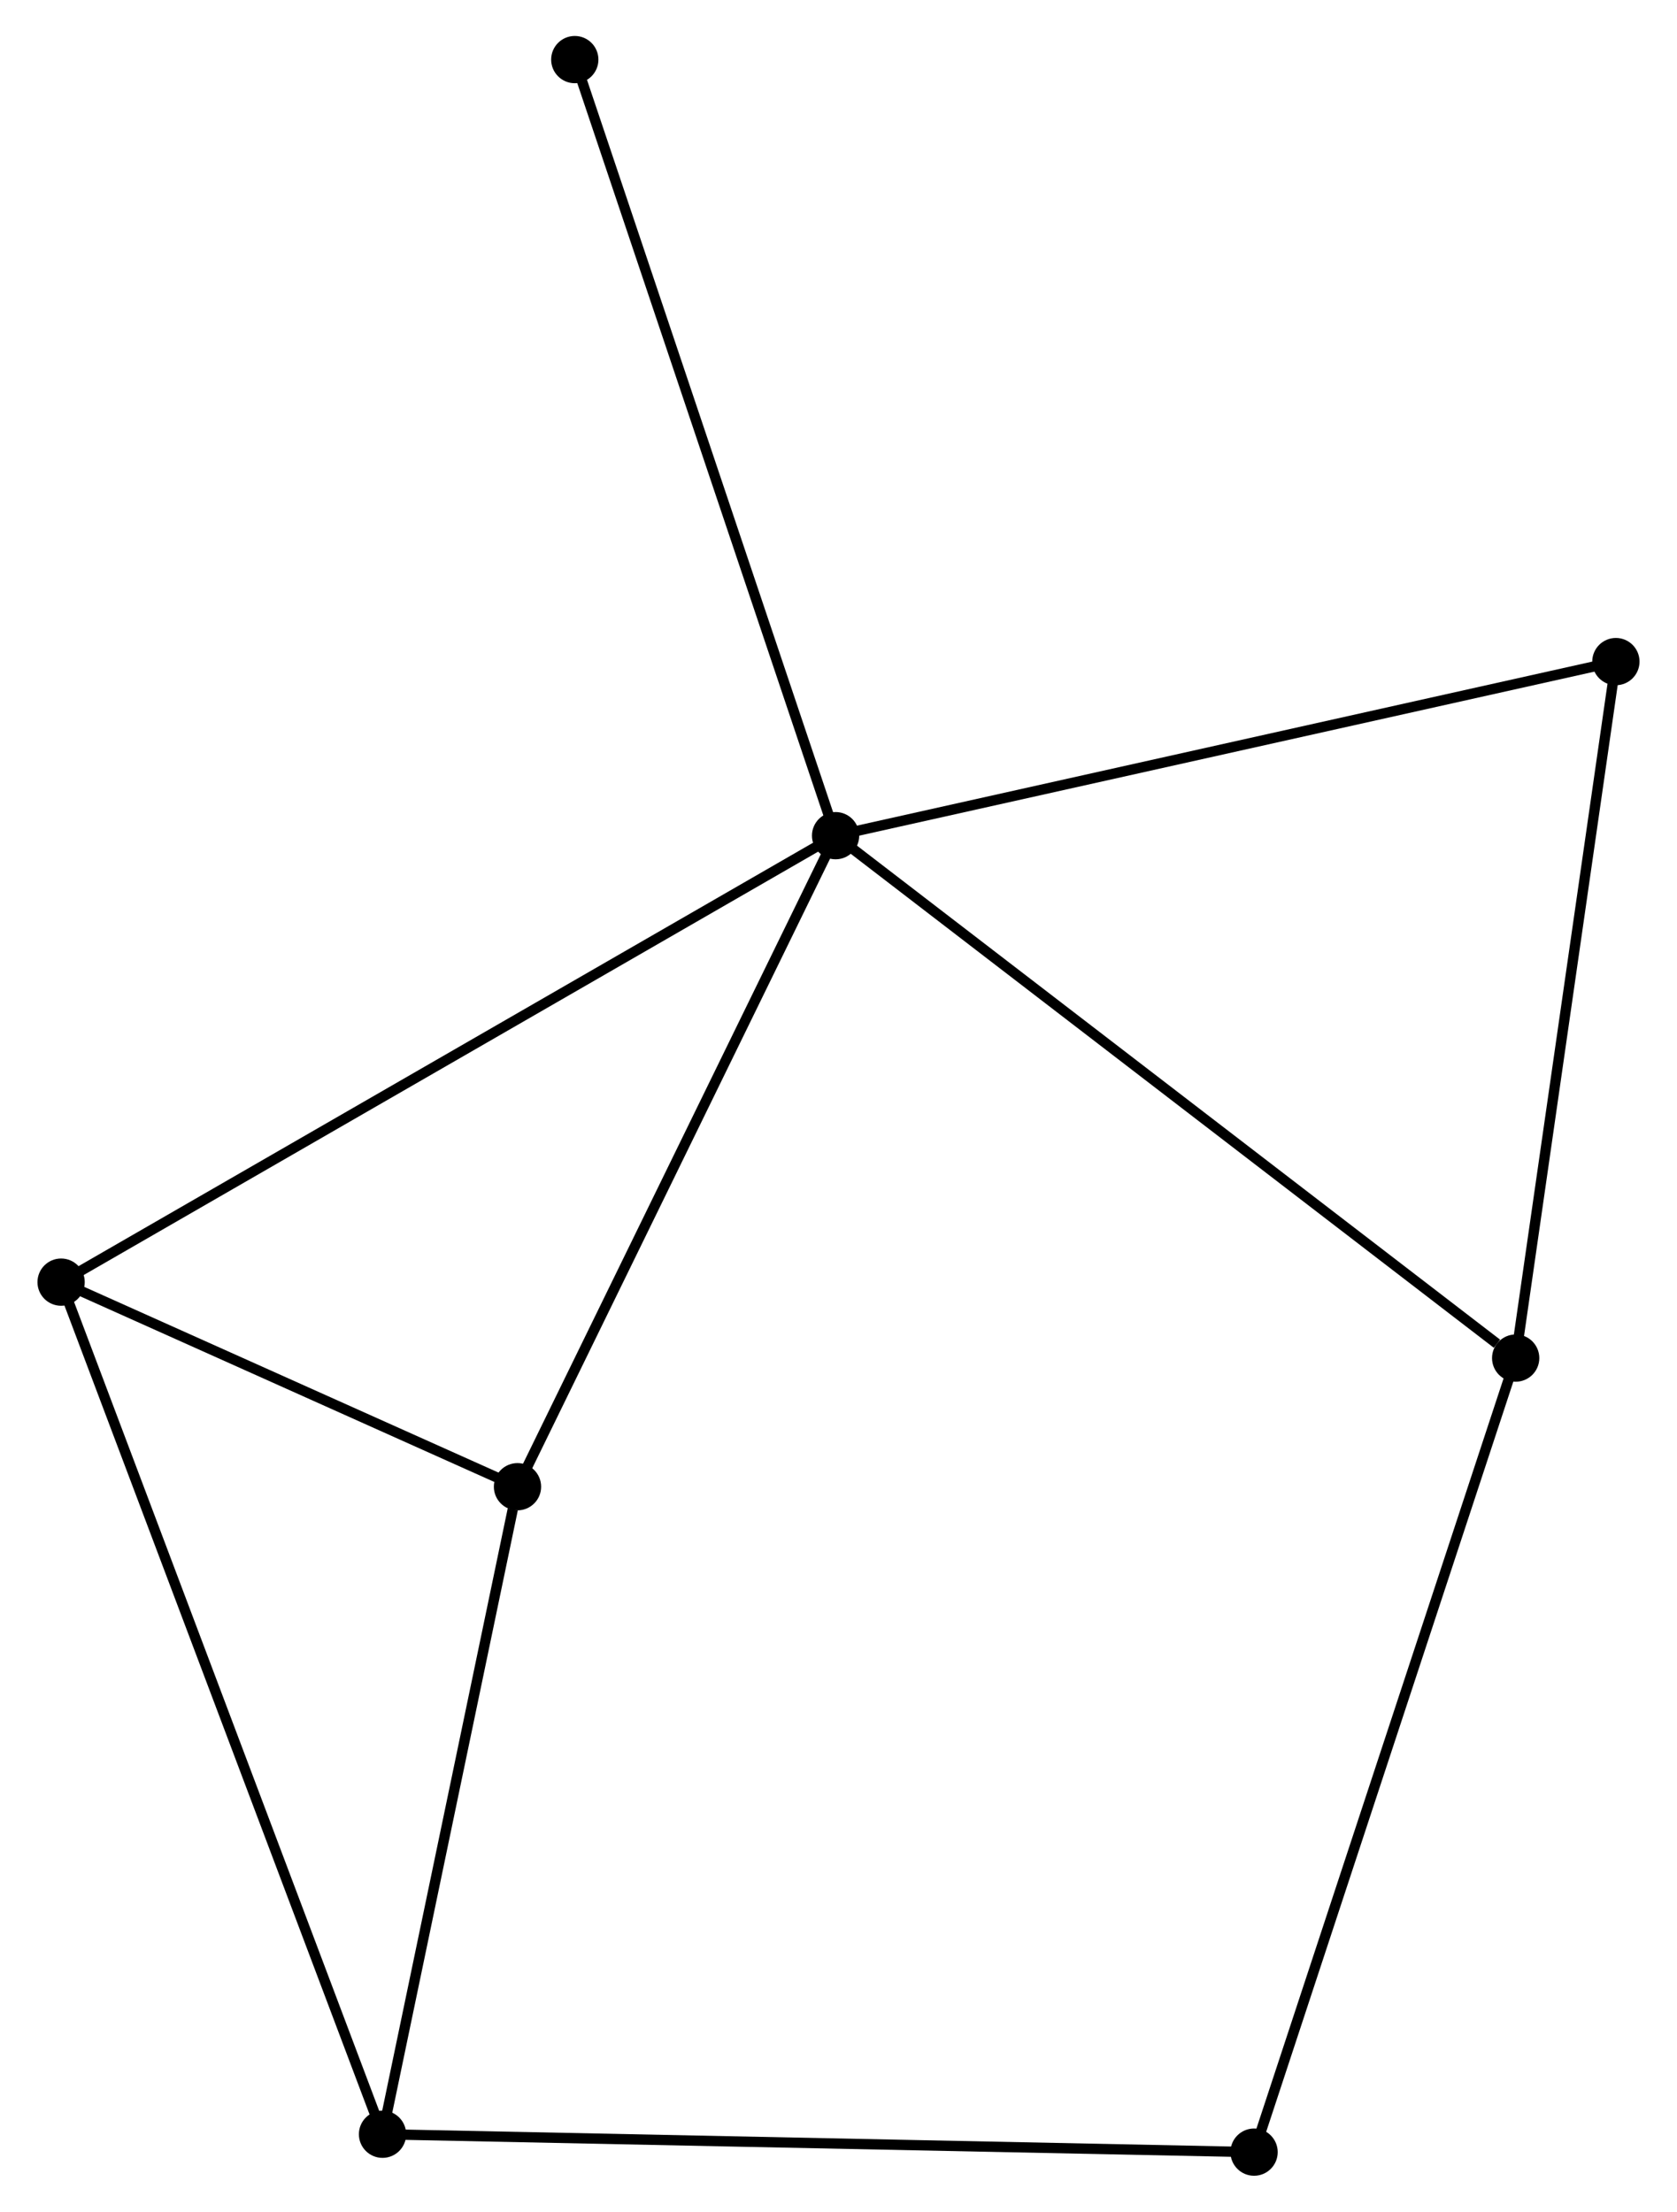 <?xml version="1.0" encoding="UTF-8" standalone="no"?>
<!DOCTYPE svg PUBLIC "-//W3C//DTD SVG 1.1//EN"
 "http://www.w3.org/Graphics/SVG/1.1/DTD/svg11.dtd">
<!-- Generated by graphviz version 2.36.0 (20140111.2315)
 -->
<!-- Title: %3 Pages: 1 -->
<svg width="163pt" height="215pt"
 viewBox="0.00 0.00 162.89 215.24" xmlns="http://www.w3.org/2000/svg" xmlns:xlink="http://www.w3.org/1999/xlink">
<g id="graph0" class="graph" transform="scale(1 1) rotate(0) translate(4 211.244)">
<title>%3</title>
<!-- 0 -->
<g id="node1" class="node"><title>0</title>
<ellipse fill="black" stroke="black" cx="77.161" cy="-129.917" rx="1.8" ry="1.8"/>
</g>
<!-- 2 -->
<g id="node2" class="node"><title>2</title>
<ellipse fill="black" stroke="black" cx="143.338" cy="-79.076" rx="1.8" ry="1.8"/>
</g>
<!-- 0&#45;&#45;2 -->
<g id="edge1" class="edge"><title>0&#45;&#45;2</title>
<path fill="none" stroke="black" d="M78.796,-128.661C87.873,-121.688 131.977,-87.804 141.516,-80.476"/>
</g>
<!-- 3 -->
<g id="node3" class="node"><title>3</title>
<ellipse fill="black" stroke="black" cx="46.209" cy="-66.558" rx="1.8" ry="1.8"/>
</g>
<!-- 0&#45;&#45;3 -->
<g id="edge2" class="edge"><title>0&#45;&#45;3</title>
<path fill="none" stroke="black" d="M76.268,-128.09C71.748,-118.837 51.436,-77.258 47.047,-68.273"/>
</g>
<!-- 4 -->
<g id="node4" class="node"><title>4</title>
<ellipse fill="black" stroke="black" cx="1.8" cy="-86.468" rx="1.8" ry="1.8"/>
</g>
<!-- 0&#45;&#45;4 -->
<g id="edge3" class="edge"><title>0&#45;&#45;4</title>
<path fill="none" stroke="black" d="M75.587,-129.01C65.779,-123.355 13.148,-93.01 3.365,-87.37"/>
</g>
<!-- 5 -->
<g id="node5" class="node"><title>5</title>
<ellipse fill="black" stroke="black" cx="153.089" cy="-146.859" rx="1.8" ry="1.8"/>
</g>
<!-- 0&#45;&#45;5 -->
<g id="edge4" class="edge"><title>0&#45;&#45;5</title>
<path fill="none" stroke="black" d="M79.037,-130.336C89.542,-132.68 140.945,-144.149 151.278,-146.455"/>
</g>
<!-- 7 -->
<g id="node6" class="node"><title>7</title>
<ellipse fill="black" stroke="black" cx="51.784" cy="-205.444" rx="1.8" ry="1.8"/>
</g>
<!-- 0&#45;&#45;7 -->
<g id="edge5" class="edge"><title>0&#45;&#45;7</title>
<path fill="none" stroke="black" d="M76.533,-131.784C73.022,-142.234 55.843,-193.364 52.389,-203.642"/>
</g>
<!-- 2&#45;&#45;5 -->
<g id="edge9" class="edge"><title>2&#45;&#45;5</title>
<path fill="none" stroke="black" d="M143.619,-81.032C145.043,-90.93 151.443,-135.412 152.825,-145.024"/>
</g>
<!-- 6 -->
<g id="node8" class="node"><title>6</title>
<ellipse fill="black" stroke="black" cx="117.883" cy="-1.8" rx="1.8" ry="1.8"/>
</g>
<!-- 2&#45;&#45;6 -->
<g id="edge10" class="edge"><title>2&#45;&#45;6</title>
<path fill="none" stroke="black" d="M142.709,-77.166C139.187,-66.475 121.954,-14.16 118.49,-3.643"/>
</g>
<!-- 3&#45;&#45;4 -->
<g id="edge11" class="edge"><title>3&#45;&#45;4</title>
<path fill="none" stroke="black" d="M44.301,-67.413C36.996,-70.688 10.858,-82.407 3.652,-85.638"/>
</g>
<!-- 1 -->
<g id="node7" class="node"><title>1</title>
<ellipse fill="black" stroke="black" cx="33.076" cy="-3.541" rx="1.8" ry="1.8"/>
</g>
<!-- 1&#45;&#45;3 -->
<g id="edge6" class="edge"><title>1&#45;&#45;3</title>
<path fill="none" stroke="black" d="M33.455,-5.359C35.339,-14.399 43.691,-54.475 45.749,-64.352"/>
</g>
<!-- 1&#45;&#45;4 -->
<g id="edge7" class="edge"><title>1&#45;&#45;4</title>
<path fill="none" stroke="black" d="M32.423,-5.273C28.352,-16.065 6.509,-73.981 2.45,-84.745"/>
</g>
<!-- 1&#45;&#45;6 -->
<g id="edge8" class="edge"><title>1&#45;&#45;6</title>
<path fill="none" stroke="black" d="M35.172,-3.498C46.905,-3.257 104.318,-2.078 115.859,-1.842"/>
</g>
</g>
</svg>
